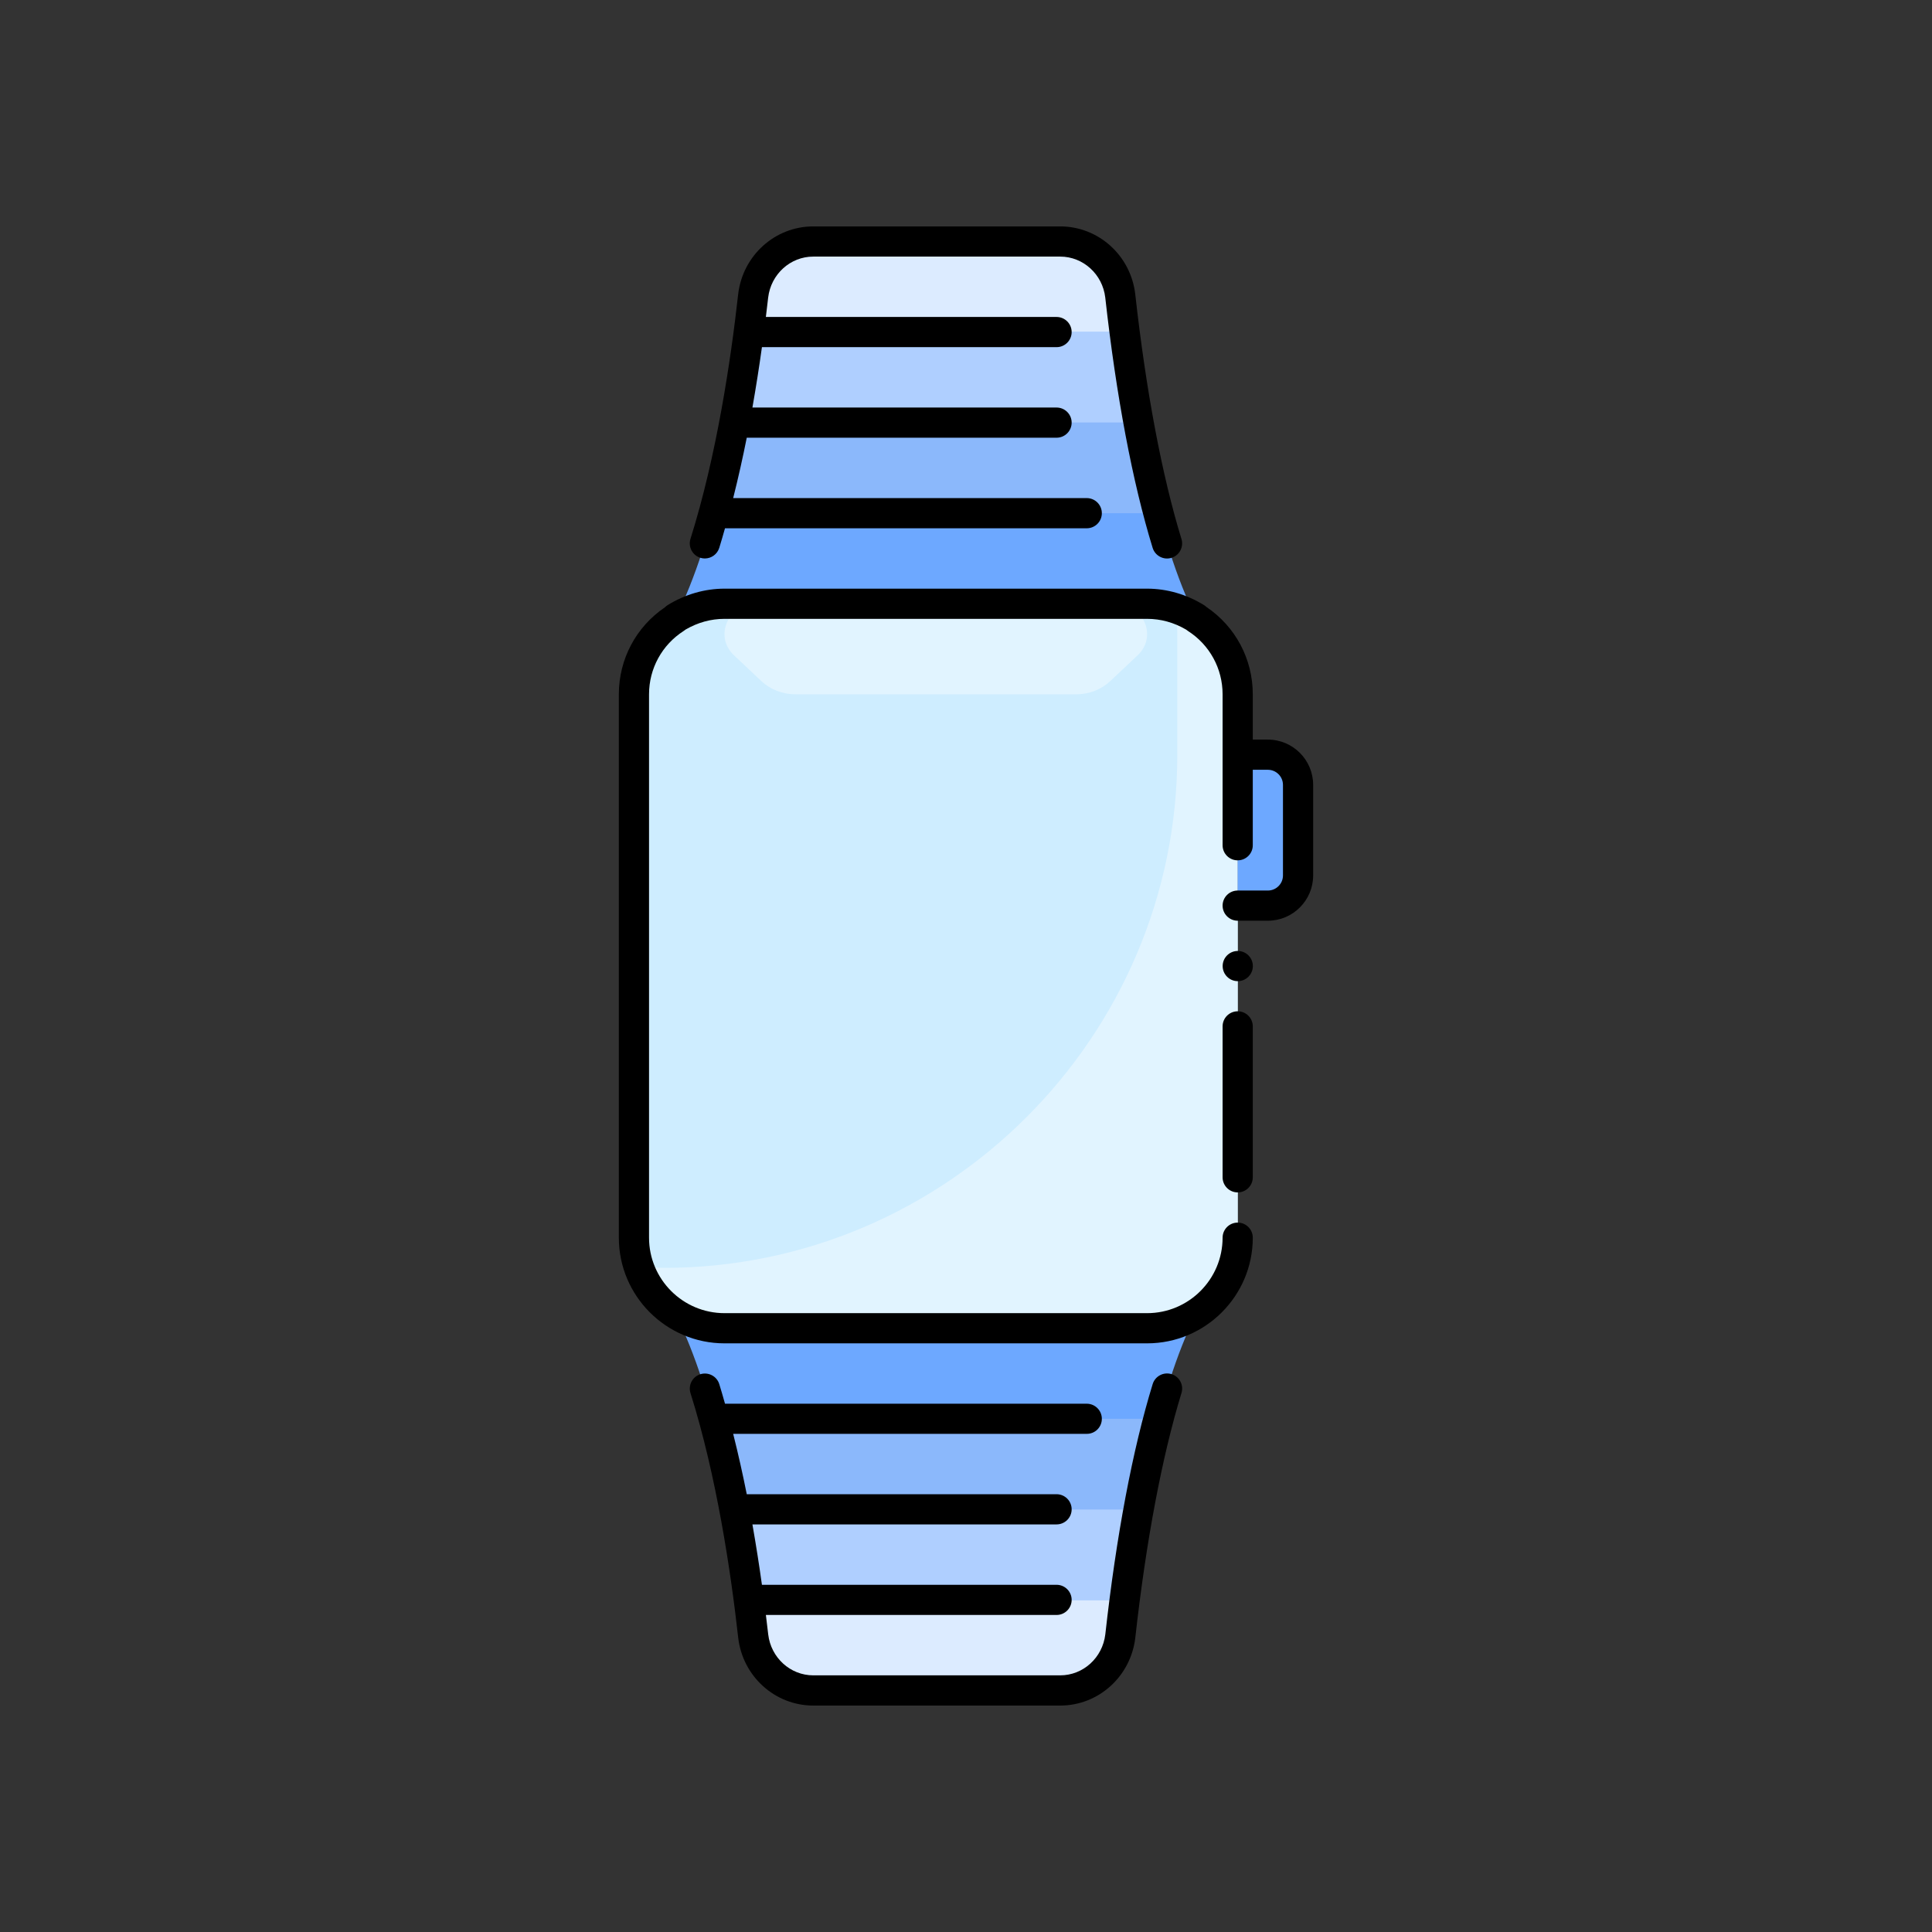 <svg width="166" height="166" viewBox="0 0 166 166" fill="none" xmlns="http://www.w3.org/2000/svg">
<rect x="0" y="0" width="166" height="166" fill="#333333" stroke="none"/>
<path d="M102.764 53.094C101.545 52.342 100.118 51.875 98.562 51.875H62.25C60.694 51.875 59.267 52.342 58.048 53.094C61.368 46.454 63.547 35.742 64.714 25.419C65.025 22.773 67.204 20.75 69.875 20.75H91.092C93.764 20.75 95.943 22.773 96.254 25.419C97.421 35.742 99.444 46.454 102.764 53.094Z" fill="#6DA8FF"/>
<path d="M106.344 106.344C106.344 110.649 102.868 114.125 98.562 114.125H62.25C57.944 114.125 54.469 110.649 54.469 106.344V59.656C54.469 56.907 55.895 54.495 58.048 53.12V53.094C59.267 52.342 60.694 51.875 62.25 51.875H98.562C100.119 51.875 101.545 52.342 102.764 53.094V53.12C104.917 54.495 106.344 56.907 106.344 59.656V72.625V106.344Z" fill="#CEEDFF"/>
<path d="M54.806 108.6C55.765 111.817 58.722 114.125 62.25 114.125H98.562C102.86 114.125 106.343 110.642 106.343 106.344V59.656C106.343 56.907 104.917 54.495 102.764 53.12V53.094C102.168 52.731 101.519 52.42 100.819 52.212C101.052 52.913 101.156 53.691 101.156 54.469V64.844C101.156 89.095 81.314 108.937 57.062 108.937C56.284 108.937 55.506 108.808 54.806 108.6Z" fill="#E1F4FF"/>
<path d="M96.643 28.531H64.325C64.454 27.494 64.584 26.456 64.714 25.419C65.025 22.773 67.204 20.75 69.875 20.75H91.092C93.764 20.75 95.942 22.773 96.254 25.419C96.383 26.456 96.487 27.494 96.643 28.531Z" fill="#DCEBFF"/>
<path d="M97.836 36.312H63.08C63.573 33.771 63.988 31.151 64.325 28.531H96.643C96.98 31.151 97.37 33.771 97.836 36.312Z" fill="#AFCFFF"/>
<path d="M99.522 44.094H61.342C61.991 41.656 62.587 39.036 63.08 36.312H97.836C98.329 39.036 98.9 41.656 99.522 44.094Z" fill="#8BB8FB"/>
<path d="M102.764 112.906C101.545 113.658 100.118 114.125 98.562 114.125H62.25C60.694 114.125 59.267 113.658 58.048 112.906C61.368 119.546 63.547 130.258 64.714 140.581C65.025 143.227 67.204 145.25 69.875 145.25H91.092C93.764 145.25 95.943 143.227 96.254 140.581C97.421 130.258 99.444 119.546 102.764 112.906Z" fill="#6DA8FF"/>
<path d="M96.643 137.469H64.325C64.454 138.506 64.584 139.544 64.714 140.581C65.025 143.227 67.204 145.25 69.875 145.25H91.092C93.764 145.25 95.942 143.227 96.254 140.581C96.383 139.544 96.487 138.506 96.643 137.469Z" fill="#DCEBFF"/>
<path d="M97.836 129.688H63.08C63.573 132.229 63.988 134.849 64.325 137.469H96.643C96.98 134.849 97.37 132.229 97.836 129.688Z" fill="#AFCFFF"/>
<path d="M99.522 121.906H61.342C61.991 124.344 62.587 126.964 63.08 129.688H97.836C98.329 126.964 98.9 124.344 99.522 121.906Z" fill="#8BB8FB"/>
<path d="M106.344 64.844H108.938C110.369 64.844 111.531 66.006 111.531 67.438V75.219C111.531 76.65 110.369 77.812 108.938 77.812H106.344V64.844Z" fill="#6DA8FF"/>
<path d="M63.062 56.303L65.415 58.518C66.19 59.246 67.243 59.656 68.338 59.656H92.473C93.57 59.656 94.62 59.246 95.396 58.518L97.748 56.303C99.486 54.669 98.257 51.875 95.8 51.875H65.013C62.556 51.875 61.327 54.669 63.062 56.303Z" fill="#E1F4FF"/>
<path d="M62.25 115.422H98.562C103.568 115.422 107.641 111.35 107.641 106.344C107.641 105.628 107.06 105.047 106.344 105.047C105.628 105.047 105.047 105.628 105.047 106.344C105.047 109.918 102.139 112.828 98.562 112.828H62.25C58.673 112.828 55.766 109.918 55.766 106.344V59.656C55.766 57.439 56.881 55.405 58.743 54.212C58.798 54.176 58.852 54.137 58.901 54.095C59.955 53.483 61.08 53.172 62.25 53.172H98.562C99.73 53.172 100.855 53.48 101.906 54.093C101.958 54.137 102.01 54.176 102.069 54.212C103.932 55.405 105.047 57.439 105.047 59.656V72.625C105.047 73.341 105.628 73.922 106.344 73.922C107.06 73.922 107.641 73.341 107.641 72.625V66.141H108.938C109.651 66.141 110.234 66.722 110.234 67.438V75.219C110.234 75.935 109.651 76.516 108.938 76.516H106.344C105.628 76.516 105.047 77.097 105.047 77.812C105.047 78.528 105.628 79.109 106.344 79.109H108.938C111.083 79.109 112.828 77.364 112.828 75.219V67.438C112.828 65.293 111.083 63.547 108.938 63.547H107.641V59.656C107.641 56.629 106.157 53.841 103.662 52.155C103.597 52.096 103.524 52.038 103.447 51.992C101.95 51.066 100.259 50.578 98.562 50.578H62.25C60.554 50.578 58.863 51.066 57.366 51.992C57.293 52.038 57.223 52.09 57.161 52.153C57.151 52.16 57.143 52.171 57.133 52.178L57.13 52.181C54.648 53.864 53.172 56.637 53.172 59.656V106.344C53.172 111.35 57.244 115.422 62.25 115.422Z" fill="black"/>
<path d="M60.172 47.925C60.302 47.966 60.434 47.984 60.562 47.984C61.114 47.984 61.622 47.632 61.799 47.077C61.973 46.524 62.131 45.953 62.292 45.391H93.375C94.091 45.391 94.672 44.81 94.672 44.094C94.672 43.378 94.091 42.797 93.375 42.797H62.995C63.43 41.069 63.819 39.332 64.162 37.609H90.781C91.497 37.609 92.078 37.028 92.078 36.312C92.078 35.597 91.497 35.016 90.781 35.016H64.649C64.966 33.213 65.238 31.47 65.466 29.828H90.781C91.497 29.828 92.078 29.247 92.078 28.531C92.078 27.815 91.497 27.234 90.781 27.234H65.804C65.874 26.666 65.944 26.096 66.001 25.569C66.239 23.562 67.904 22.047 69.876 22.047H91.093C93.067 22.047 94.729 23.562 94.965 25.561C95.907 34.027 97.312 41.464 99.035 47.069C99.242 47.754 99.976 48.143 100.653 47.93C101.341 47.72 101.722 46.994 101.512 46.309C99.839 40.857 98.467 33.584 97.541 25.268C97.152 21.951 94.382 19.453 91.093 19.453H69.876C66.587 19.453 63.817 21.951 63.425 25.273C62.795 30.936 61.568 39.179 59.327 46.296C59.112 46.981 59.49 47.709 60.172 47.925Z" fill="black"/>
<path d="M94.672 121.906C94.672 121.19 94.091 120.609 93.375 120.609H62.294C62.131 120.044 61.975 119.476 61.801 118.923C61.586 118.241 60.863 117.863 60.175 118.075C59.49 118.291 59.114 119.019 59.33 119.702C61.571 126.821 62.797 135.064 63.43 140.732C63.819 144.046 66.592 146.544 69.878 146.544H91.095C94.384 146.544 97.154 144.046 97.546 140.721C98.469 132.413 99.844 125.141 101.514 119.689C101.724 119.004 101.343 118.28 100.656 118.067C99.974 117.855 99.245 118.241 99.037 118.929C97.315 124.531 95.909 131.967 94.97 140.426C94.732 142.433 93.069 143.948 91.095 143.948H69.878C67.905 143.948 66.242 142.433 66.006 140.433C65.946 139.904 65.876 139.331 65.806 138.76H90.781C91.497 138.76 92.078 138.179 92.078 137.464C92.078 136.748 91.497 136.167 90.781 136.167H65.466C65.238 134.525 64.966 132.782 64.649 130.979H90.781C91.497 130.979 92.078 130.398 92.078 129.682C92.078 128.966 91.497 128.385 90.781 128.385H64.162C63.819 126.663 63.43 124.925 62.995 123.198H93.375C94.091 123.203 94.672 122.622 94.672 121.906Z" fill="black"/>
<path d="M105.047 88.188V101.156C105.047 101.872 105.628 102.453 106.344 102.453C107.06 102.453 107.641 101.872 107.641 101.156V88.188C107.641 87.472 107.06 86.891 106.344 86.891C105.628 86.891 105.047 87.472 105.047 88.188Z" fill="black"/>
<path d="M106.349 84.302C107.065 84.302 107.646 83.721 107.646 83.005C107.646 82.289 107.065 81.708 106.349 81.708C105.633 81.708 105.052 82.289 105.052 83.005C105.052 83.721 105.633 84.302 106.349 84.302Z" fill="black"/>
</svg>
